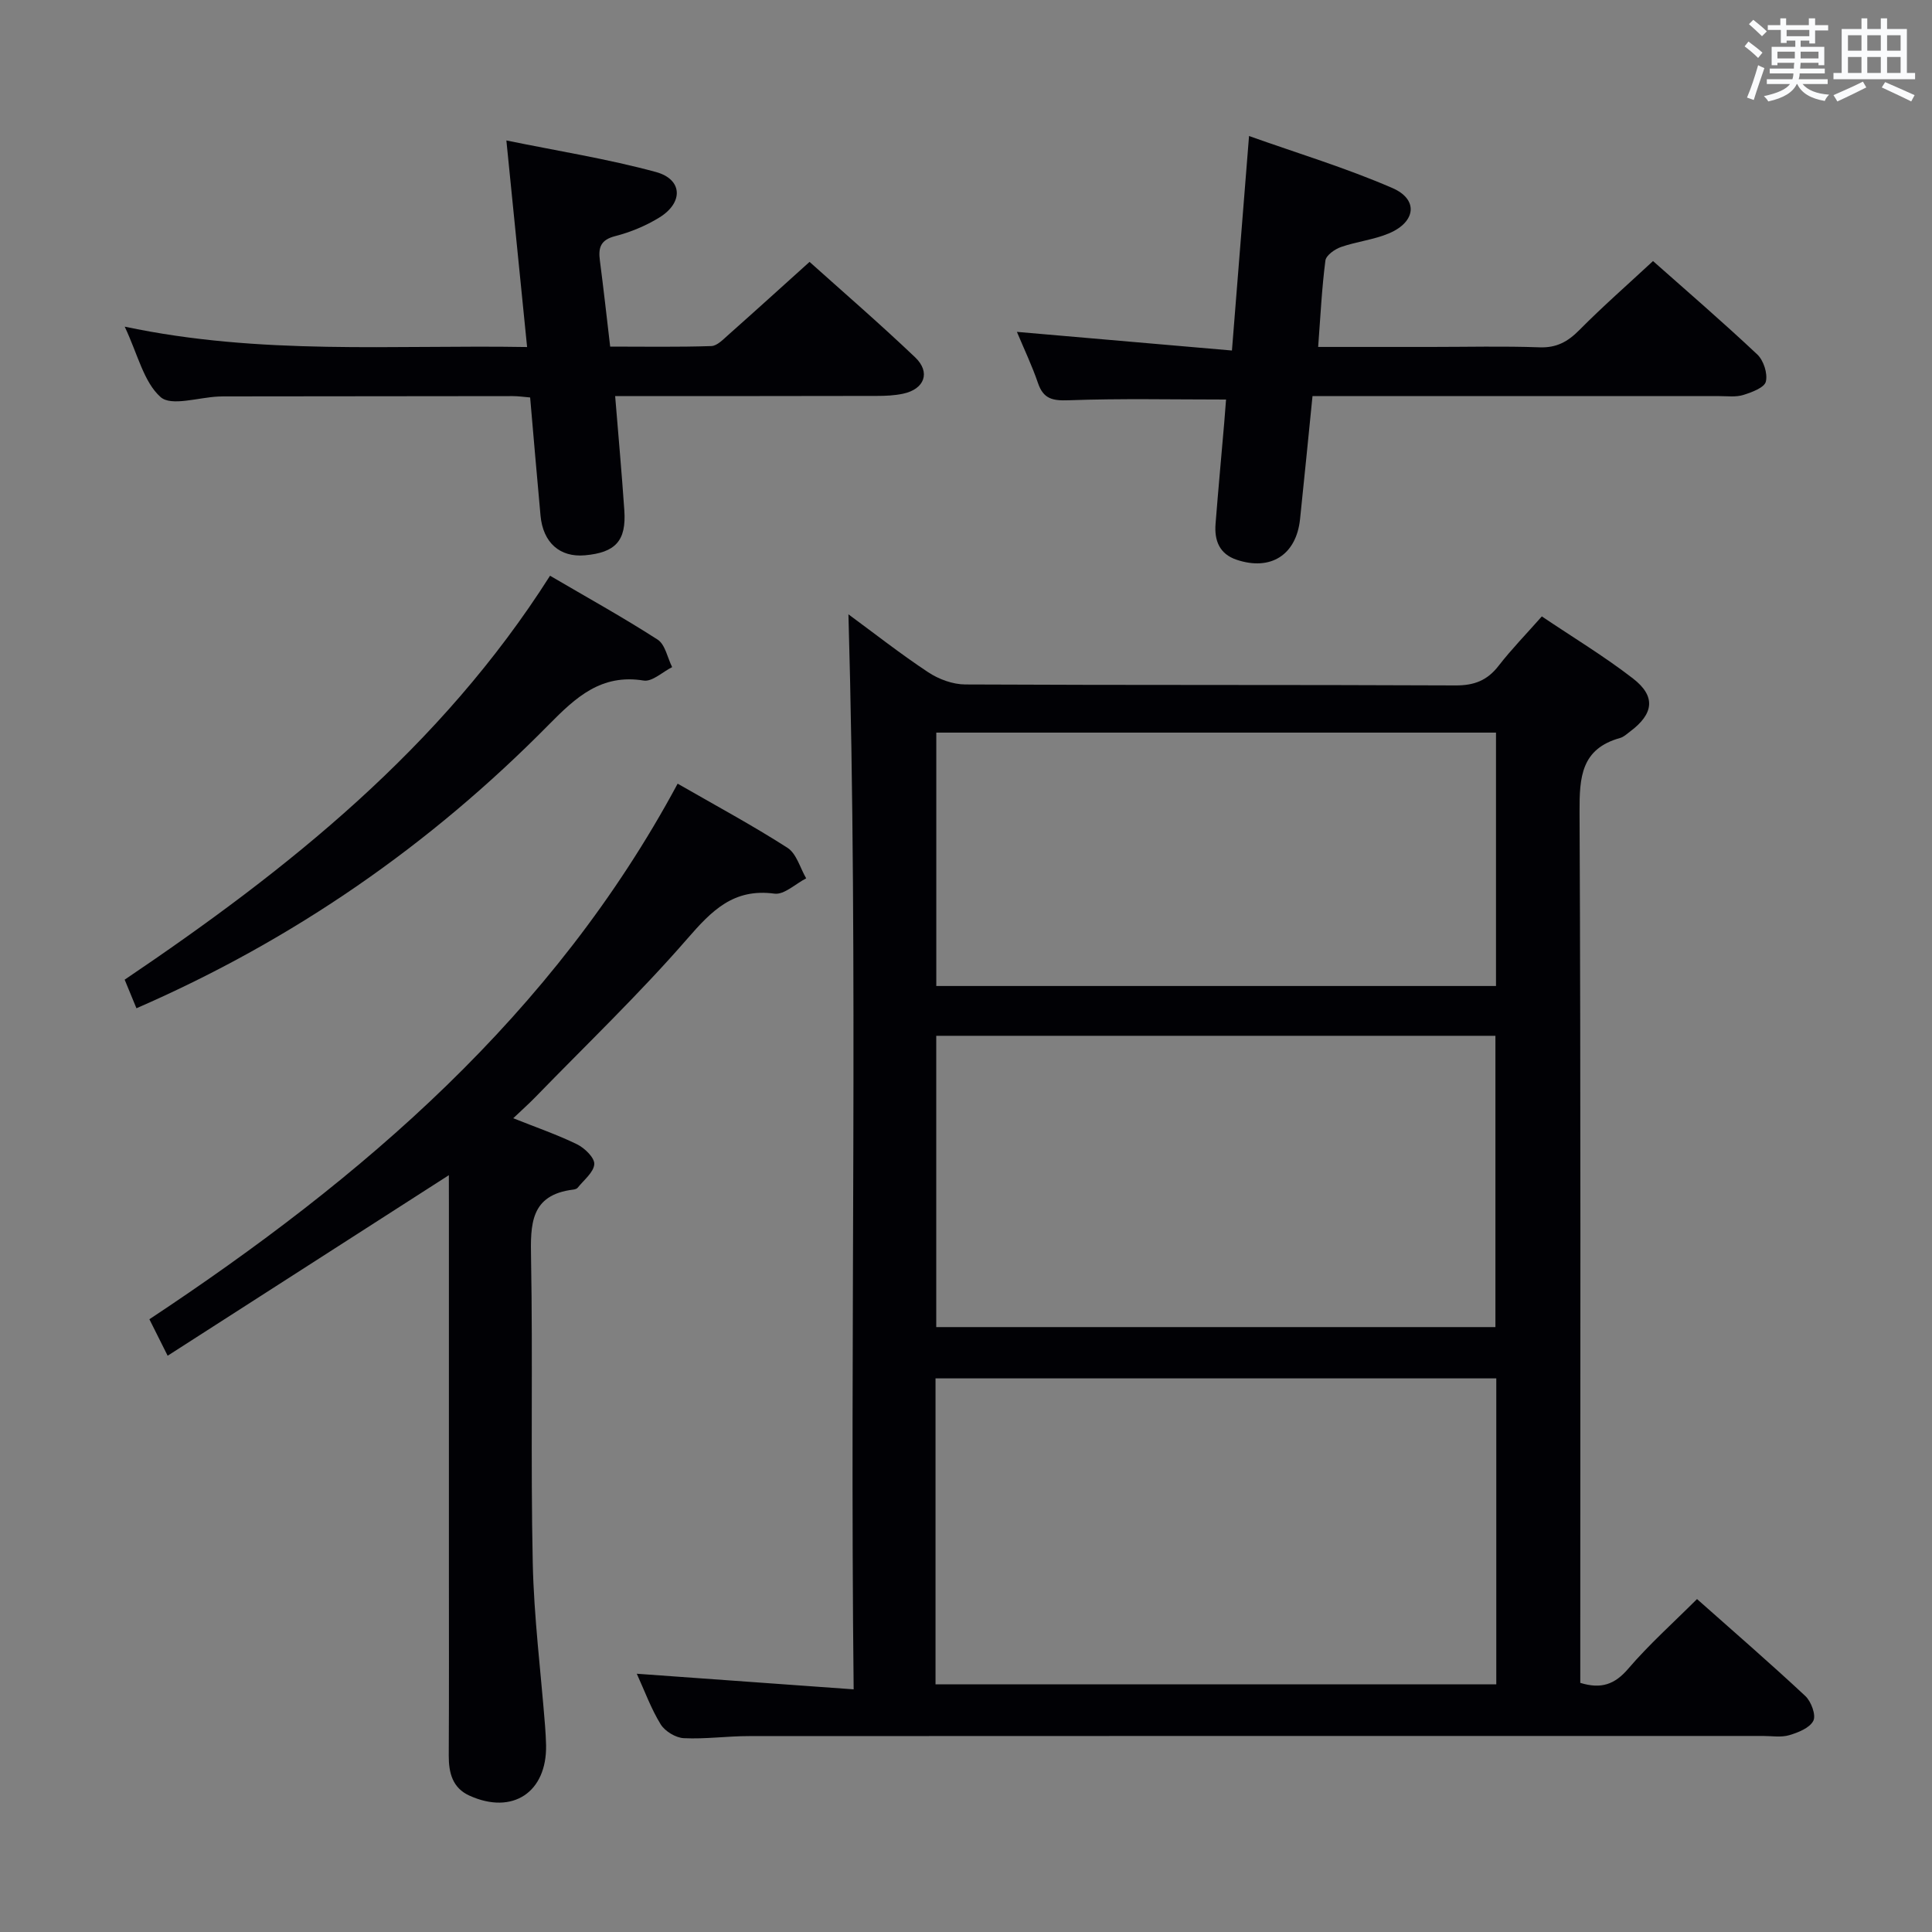 <svg enable-background="new 0 0 400 400" viewBox="0 0 400 400" xmlns="http://www.w3.org/2000/svg"><rect x="0" y="0" width="400" height="400" fill="#808080" stroke="none"/><g fill="#010105"><path d="m131.84 346.53c15.07 1.08 29.57 2.13 44.9 3.23-.83-74.89 1.01-148.62-1.08-222.57 5.3 3.89 10.75 8.18 16.51 11.99 2.19 1.45 5.09 2.52 7.68 2.53 33.83.17 67.66.04 101.49.2 3.87.02 6.57-1.02 8.92-4.05 2.64-3.41 5.67-6.51 8.96-10.24 6.39 4.31 12.91 8.24 18.88 12.86 4.77 3.69 4.29 7.31-.59 10.96-.67.5-1.32 1.14-2.09 1.35-8.06 2.25-8.42 8.09-8.39 15.28.27 58.16.15 116.32.15 174.48v5.87c4.33 1.33 7.14.33 9.93-2.93 4.31-5.03 9.29-9.48 14.24-14.42 7.61 6.76 15.15 13.28 22.42 20.07 1.21 1.13 2.25 3.93 1.67 5.11-.73 1.49-3.13 2.45-4.99 3-1.69.5-3.64.16-5.47.16-69.99 0-139.98-.01-209.97.03-4.48 0-8.98.65-13.44.43-1.68-.08-3.89-1.43-4.78-2.86-1.98-3.21-3.29-6.84-4.95-10.48zm177.95-61.15c-38.95 0-77.47 0-116.1 0v63.35h116.1c0-21.2 0-42.12 0-63.35zm-.18-10.62c0-20.25 0-40.26 0-60.31-38.78 0-77.17 0-115.77 0v60.31zm-115.76-123.08v52.46h115.88c0-17.7 0-34.95 0-52.46-38.66 0-77.05 0-115.88 0z"/><path d="m92.93 243.31c-19.75 12.69-38.86 24.96-58.22 37.38-1.44-2.86-2.46-4.92-3.78-7.55 44.15-29.24 83.63-62.99 109.37-110.89 7.93 4.56 15.51 8.64 22.74 13.28 1.87 1.2 2.61 4.16 3.87 6.32-2.2 1.13-4.56 3.44-6.57 3.17-8.47-1.14-12.97 3.5-18.05 9.35-9.92 11.41-20.88 21.9-31.43 32.76-1.38 1.42-2.86 2.73-4.6 4.39 4.73 1.89 9.1 3.39 13.22 5.4 1.57.77 3.65 2.79 3.56 4.11-.12 1.7-2.17 3.28-3.43 4.87-.18.23-.59.35-.9.39-8.98 1.09-8.89 7.24-8.76 14.3.38 20.99-.1 41.99.35 62.97.24 11.27 1.67 22.52 2.55 33.78.1 1.33.18 2.66.21 3.98.18 9.76-6.93 14.49-15.86 10.45-3.5-1.58-4.31-4.7-4.29-8.31.07-13 .03-25.99.03-38.99 0-25.16 0-50.32 0-75.47-.01-1.77-.01-3.56-.01-5.69z"/><path d="m25.82 67.63c28.21 5.97 55.45 3.74 83.31 4.22-1.43-14.28-2.8-27.89-4.29-42.77 10.73 2.2 20.99 3.82 30.95 6.53 5.56 1.51 5.74 6.34.71 9.43-2.79 1.72-5.96 3.03-9.14 3.85-3.06.78-3.51 2.42-3.16 5.06.75 5.74 1.39 11.5 2.13 17.81 7.05 0 14 .12 20.94-.11 1.22-.04 2.5-1.42 3.58-2.37 5.48-4.86 10.9-9.78 16.76-15.06 6.66 5.98 14.43 12.69 21.86 19.76 3.26 3.11 1.94 6.59-2.49 7.53-1.77.38-3.62.46-5.44.46-16.13.04-32.28.03-48.44.03-1.8 0-3.59 0-5.74 0 .67 8.22 1.37 15.94 1.9 23.67.43 6.28-1.81 8.74-8.17 9.3-5.17.46-8.66-2.61-9.18-8.21-.75-8.07-1.42-16.15-2.15-24.47-1.34-.11-2.46-.28-3.59-.28-19.98.01-39.97.04-59.95.06-.33 0-.67.02-1 .03-4.11.17-9.76 2.08-11.97.11-3.5-3.11-4.71-8.82-7.43-14.58z"/><path d="m271.74 82c-.88 8.69-1.69 17.09-2.58 25.49-.78 7.39-6.06 10.76-13.1 8.41-3.62-1.2-4.67-4.02-4.39-7.48.55-6.96 1.19-13.91 1.79-20.86.14-1.63.26-3.26.38-4.84-11.06 0-21.82-.24-32.56.15-3.34.12-5.25-.25-6.38-3.57-1.23-3.6-2.88-7.05-4.36-10.59 14.75 1.28 29.29 2.54 44.52 3.86 1.21-15.22 2.33-29.25 3.54-44.41 9.97 3.55 20.08 6.6 29.7 10.78 5.39 2.34 4.85 6.99-.67 9.35-3.16 1.35-6.72 1.71-9.99 2.85-1.29.45-3.09 1.72-3.23 2.81-.74 5.72-1.02 11.49-1.5 17.88h23.35c7.5 0 15-.19 22.49.08 3.51.13 5.84-1.16 8.23-3.57 4.79-4.84 9.92-9.33 15.26-14.29 6.8 6.03 14.34 12.52 21.58 19.33 1.31 1.23 2.19 3.95 1.78 5.63-.3 1.25-2.91 2.21-4.66 2.76-1.53.48-3.3.24-4.96.24-26.15-.01-52.31-.01-78.46-.01-1.82 0-3.63 0-5.78 0z"/><path d="m28.25 208.75c-.73-1.78-1.49-3.61-2.44-5.92 33.78-22.8 65.43-47.97 88.07-83.63 7.54 4.42 15.06 8.58 22.27 13.22 1.58 1.02 2.04 3.76 3.01 5.7-1.98.99-4.13 3.07-5.9 2.78-8.79-1.43-14.06 3.49-19.6 9.1-24.54 24.91-52.79 44.55-85.41 58.75z"/></g><path d="m361.2 9.6.8-1c.9.7 1.9 1.4 2.9 2.3l-.9 1.1c-1-1-2-1.8-2.8-2.4zm.5 10.6c.9-2.1 1.6-4.3 2.3-6.7.4.2.8.4 1.3.6-.7 2.1-1.5 4.3-2.2 6.6zm.4-15.2.9-.9c1 .8 2 1.6 2.8 2.4l-1 1c-.9-.9-1.8-1.7-2.7-2.5zm12.5-1.2h1.2v1.4h2.7v1.1h-2.7v2.7h-1.2v-.6h-1.8v1.3h4.9v3.8h-1.2v-.5h-3.7c0 .4-.1.9-.1 1.2h5.1v1h-5.2c0 .5-.1.9-.2 1.2h6v1h-5.2c1.1 1.3 2.9 2 5.5 2.2-.4.4-.7.8-.9 1.3-2.9-.5-4.8-1.6-5.7-3.5h-.1c-.8 1.7-2.7 2.9-5.9 3.6-.2-.4-.6-.8-.9-1.1 2.8-.6 4.6-1.4 5.4-2.5h-4.8v-1h5.3c.1-.3.2-.7.2-1.2h-4.9v-1h5c0-.4 0-.8.1-1.2h-3.5v.5h-1.2v-3.8h4.9v-1.3h-1.8v.5h-1.2v-2.7h-2.7v-1h2.6v-1.4h1.2v1.4h4.7v-1.4zm-6.6 8.3h3.6c0-.4 0-.9 0-1.4h-3.6zm1.9-4.6h4.7v-1.3h-4.7zm6.6 3.2h-3.7v1.4h3.7z" fill="#fafbfc"/><path d="m385.3 3.8h1.3v2.2h2.8v-2.2h1.3v2.2h4.1v9.1h1.7v1.3h-16.9v-1.3h1.7v-9.1h4.1v-2.2zm.4 13.1.7 1.2c-1.8.9-3.8 1.9-6 2.9-.2-.4-.5-.8-.8-1.3 2.3-1 4.3-1.9 6.1-2.8zm-3.1-6.4h2.8v-3.2h-2.8zm0 4.6h2.8v-3.3h-2.8zm4-4.6h2.8v-3.2h-2.8zm0 4.6h2.8v-3.3h-2.8zm3.7 1.9c2.1.9 4.1 1.8 6.1 2.7l-.7 1.3c-2.2-1.1-4.2-2-6.1-2.9zm3.2-9.7h-2.8v3.2h2.8zm-2.8 7.8h2.8v-3.3h-2.8z" fill="#fafbfc"/></svg>